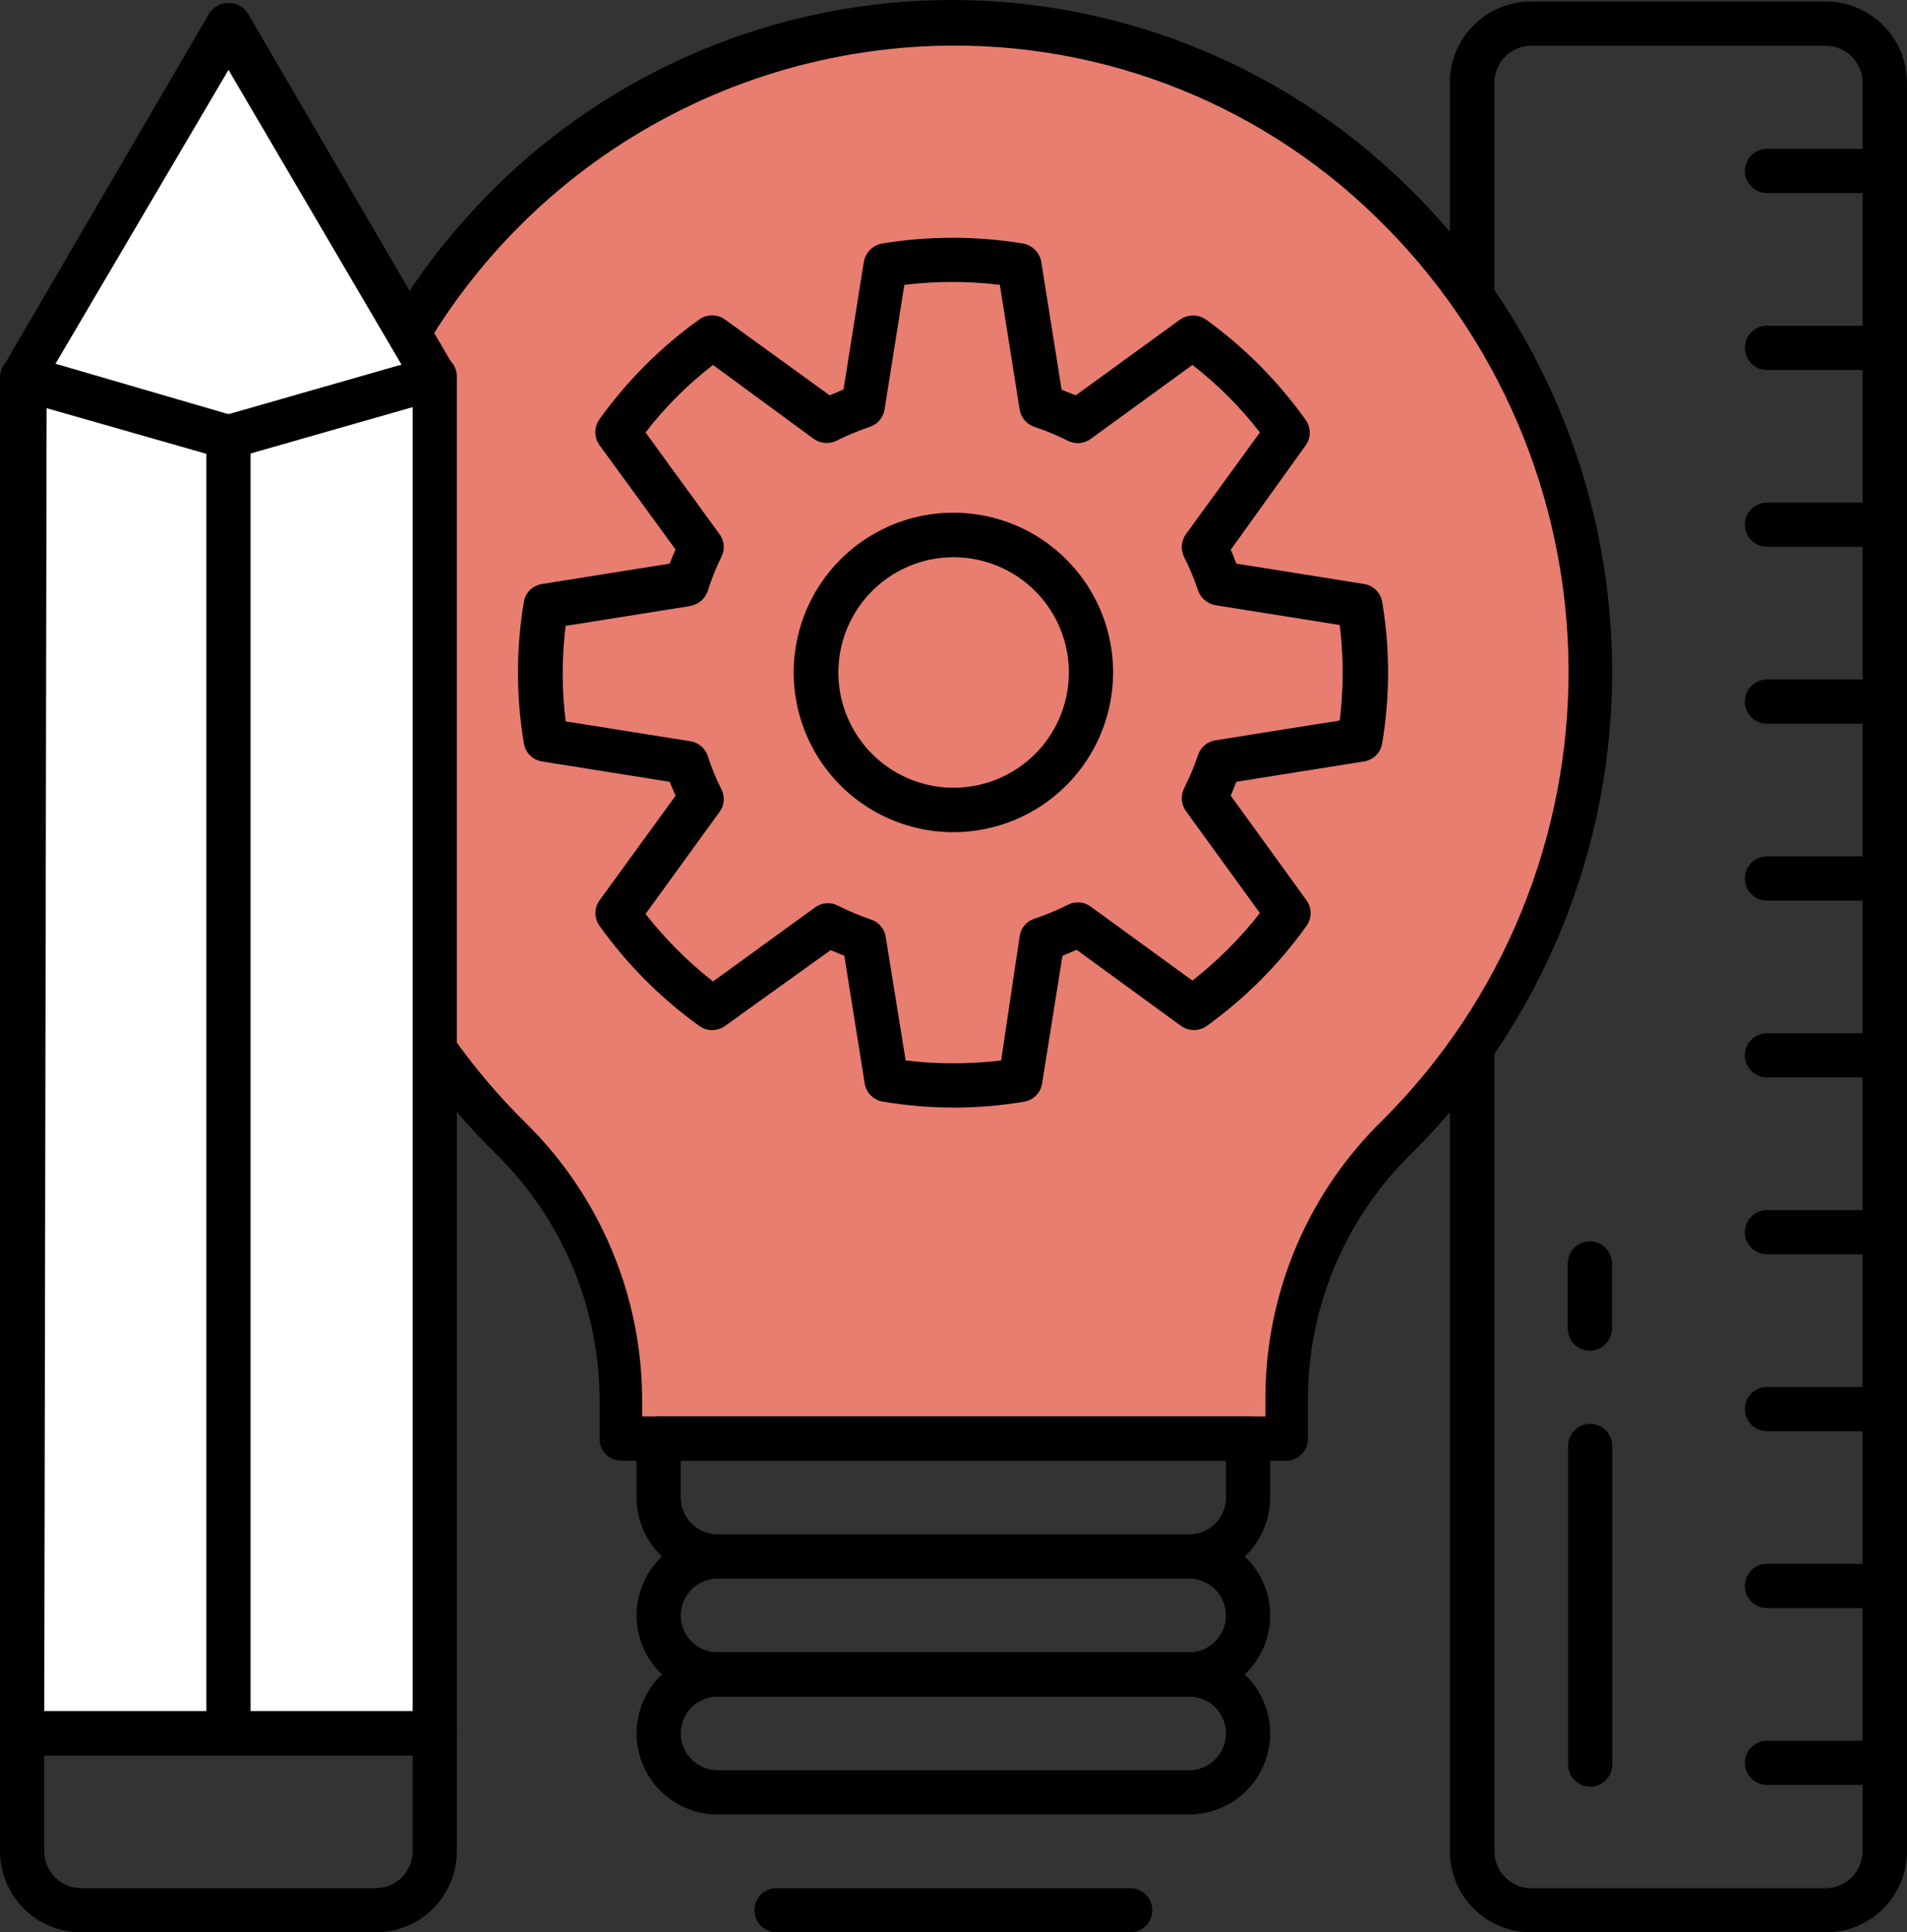 <svg width="77" height="78" viewBox="0 0 77 78" fill="none" xmlns="http://www.w3.org/2000/svg">
<rect x="0" y="0" width="77" height="78" fill="#333333" stroke="none"/>
<g clip-path="url(#clip0_1170_61)">
<path d="M73.727 78H61.827C61.396 78.002 60.969 77.918 60.571 77.754C60.173 77.591 59.811 77.35 59.506 77.046C59.2 76.742 58.958 76.381 58.793 75.983C58.628 75.585 58.543 75.159 58.543 74.728V3.332C58.543 2.901 58.628 2.475 58.793 2.077C58.958 1.679 59.2 1.318 59.506 1.014C59.811 0.71 60.173 0.469 60.571 0.306C60.969 0.142 61.396 0.059 61.827 0.06H73.727C74.594 0.063 75.424 0.409 76.037 1.022C76.65 1.635 76.996 2.465 76.999 3.332V74.732C76.998 75.599 76.653 76.43 76.039 77.043C75.426 77.656 74.594 78 73.727 78V78ZM61.827 1.845C61.433 1.846 61.056 2.003 60.777 2.282C60.499 2.56 60.343 2.938 60.343 3.332V74.732C60.343 75.126 60.5 75.505 60.779 75.784C61.057 76.062 61.436 76.219 61.83 76.219H73.73C74.121 76.213 74.495 76.054 74.771 75.776C75.046 75.498 75.203 75.124 75.206 74.732V3.332C75.203 2.941 75.046 2.566 74.771 2.288C74.495 2.01 74.121 1.851 73.73 1.845H61.827Z" fill="black"/>
<path d="M76.108 72.05H71.346C71.109 72.05 70.882 71.956 70.715 71.789C70.547 71.621 70.453 71.394 70.453 71.158C70.453 70.921 70.547 70.694 70.715 70.526C70.882 70.359 71.109 70.265 71.346 70.265H76.106C76.342 70.265 76.569 70.359 76.737 70.526C76.904 70.694 76.998 70.921 76.998 71.158C76.998 71.394 76.904 71.621 76.737 71.789C76.569 71.956 76.342 72.05 76.106 72.05H76.108Z" fill="black"/>
<path d="M76.108 64.911H71.346C71.109 64.911 70.882 64.817 70.715 64.65C70.547 64.482 70.453 64.255 70.453 64.019C70.453 63.782 70.547 63.555 70.715 63.387C70.882 63.22 71.109 63.126 71.346 63.126H76.106C76.342 63.126 76.569 63.22 76.737 63.387C76.904 63.555 76.998 63.782 76.998 64.019C76.998 64.255 76.904 64.482 76.737 64.65C76.569 64.817 76.342 64.911 76.106 64.911H76.108Z" fill="black"/>
<path d="M76.108 57.771H71.346C71.109 57.771 70.882 57.677 70.715 57.509C70.547 57.342 70.453 57.115 70.453 56.878C70.453 56.642 70.547 56.415 70.715 56.247C70.882 56.08 71.109 55.986 71.346 55.986H76.106C76.342 55.986 76.569 56.08 76.737 56.247C76.904 56.415 76.998 56.642 76.998 56.878C76.998 57.115 76.904 57.342 76.737 57.509C76.569 57.677 76.342 57.771 76.106 57.771H76.108Z" fill="black"/>
<path d="M76.108 50.632H71.346C71.109 50.632 70.882 50.538 70.715 50.371C70.547 50.203 70.453 49.976 70.453 49.74C70.453 49.503 70.547 49.276 70.715 49.109C70.882 48.941 71.109 48.847 71.346 48.847H76.106C76.342 48.847 76.569 48.941 76.737 49.109C76.904 49.276 76.998 49.503 76.998 49.74C76.998 49.976 76.904 50.203 76.737 50.371C76.569 50.538 76.342 50.632 76.106 50.632H76.108Z" fill="black"/>
<path d="M76.108 43.492H71.346C71.228 43.492 71.112 43.469 71.004 43.424C70.896 43.379 70.797 43.313 70.715 43.231C70.632 43.148 70.566 43.049 70.521 42.941C70.476 42.833 70.453 42.717 70.453 42.599C70.453 42.482 70.476 42.366 70.521 42.258C70.566 42.15 70.632 42.051 70.715 41.968C70.797 41.886 70.896 41.82 71.004 41.775C71.112 41.73 71.228 41.707 71.346 41.707H76.106C76.342 41.707 76.569 41.801 76.737 41.968C76.904 42.136 76.998 42.363 76.998 42.599C76.998 42.836 76.904 43.063 76.737 43.231C76.569 43.398 76.342 43.492 76.106 43.492H76.108Z" fill="black"/>
<path d="M76.108 36.353H71.346C71.109 36.353 70.882 36.259 70.715 36.092C70.547 35.924 70.453 35.697 70.453 35.46C70.453 35.224 70.547 34.997 70.715 34.829C70.882 34.662 71.109 34.568 71.346 34.568H76.106C76.342 34.568 76.569 34.662 76.737 34.829C76.904 34.997 76.998 35.224 76.998 35.46C76.998 35.697 76.904 35.924 76.737 36.092C76.569 36.259 76.342 36.353 76.106 36.353H76.108Z" fill="black"/>
<path d="M76.108 29.213H71.346C71.109 29.213 70.882 29.119 70.715 28.952C70.547 28.784 70.453 28.557 70.453 28.321C70.453 28.084 70.547 27.857 70.715 27.69C70.882 27.522 71.109 27.428 71.346 27.428H76.106C76.342 27.428 76.569 27.522 76.737 27.69C76.904 27.857 76.998 28.084 76.998 28.321C76.998 28.557 76.904 28.784 76.737 28.952C76.569 29.119 76.342 29.213 76.106 29.213H76.108Z" fill="black"/>
<path d="M76.108 22.073H71.346C71.109 22.073 70.882 21.979 70.715 21.812C70.547 21.644 70.453 21.417 70.453 21.181C70.453 20.944 70.547 20.717 70.715 20.549C70.882 20.382 71.109 20.288 71.346 20.288H76.106C76.342 20.288 76.569 20.382 76.737 20.549C76.904 20.717 76.998 20.944 76.998 21.181C76.998 21.417 76.904 21.644 76.737 21.812C76.569 21.979 76.342 22.073 76.106 22.073H76.108Z" fill="black"/>
<path d="M76.108 14.934H71.346C71.109 14.934 70.882 14.84 70.715 14.672C70.547 14.505 70.453 14.278 70.453 14.041C70.453 13.805 70.547 13.578 70.715 13.41C70.882 13.243 71.109 13.149 71.346 13.149H76.106C76.342 13.149 76.569 13.243 76.737 13.41C76.904 13.578 76.998 13.805 76.998 14.041C76.998 14.278 76.904 14.505 76.737 14.672C76.569 14.84 76.342 14.934 76.106 14.934H76.108Z" fill="black"/>
<path d="M76.108 7.794H71.346C71.109 7.794 70.882 7.7 70.715 7.532C70.547 7.365 70.453 7.138 70.453 6.901C70.453 6.665 70.547 6.438 70.715 6.27C70.882 6.103 71.109 6.009 71.346 6.009H76.106C76.342 6.009 76.569 6.103 76.737 6.27C76.904 6.438 76.998 6.665 76.998 6.901C76.998 7.138 76.904 7.365 76.737 7.532C76.569 7.7 76.342 7.794 76.106 7.794H76.108Z" fill="black"/>
<path d="M64.195 27.131C64.236 21.379 62.376 15.775 58.904 11.189C55.431 6.603 50.541 3.292 44.994 1.772C39.464 0.32 33.606 0.767 28.361 3.042C23.116 5.317 18.786 9.288 16.067 14.317C13.286 19.382 12.234 25.215 13.071 30.932C13.908 36.649 16.587 41.937 20.703 45.992C22.096 47.381 23.196 49.034 23.941 50.854C24.685 52.675 25.058 54.626 25.037 56.592V58.068H51.964V56.308C51.985 54.348 52.393 52.411 53.166 50.609C53.938 48.807 55.059 47.175 56.464 45.808C58.924 43.36 60.874 40.448 62.202 37.242C63.529 34.035 64.208 30.597 64.198 27.126L64.195 27.131Z" fill="#E87E70"/>
<path d="M51.972 58.961H25.086C24.97 58.962 24.855 58.94 24.748 58.896C24.641 58.852 24.544 58.786 24.463 58.703C24.381 58.619 24.317 58.52 24.273 58.411C24.23 58.302 24.208 58.185 24.21 58.068V56.593C24.217 54.742 23.856 52.909 23.147 51.199C22.439 49.489 21.398 47.937 20.084 46.633C14.976 41.631 12.025 34.831 11.861 27.683C11.697 20.535 14.333 13.607 19.207 8.376C21.593 5.81 24.468 3.748 27.663 2.311C30.858 0.873 34.308 0.09 37.81 0.007C41.312 -0.076 44.796 0.543 48.056 1.827C51.315 3.111 54.285 5.034 56.789 7.484C59.392 10.011 61.466 13.029 62.892 16.365C64.317 19.7 65.066 23.286 65.094 26.913C65.122 30.54 64.428 34.136 63.054 37.493C61.68 40.85 59.653 43.901 57.089 46.467C55.759 47.741 54.695 49.268 53.961 50.957C53.226 52.647 52.836 54.466 52.811 56.308V58.069C52.813 58.298 52.727 58.518 52.57 58.684C52.413 58.851 52.198 58.95 51.969 58.961H51.972ZM25.928 57.176H51.094V56.307C51.111 54.229 51.541 52.175 52.36 50.265C53.179 48.354 54.37 46.626 55.863 45.181C58.256 42.784 60.148 39.936 61.431 36.801C62.713 33.667 63.36 30.309 63.334 26.922C63.308 23.536 62.609 20.188 61.279 17.074C59.948 13.96 58.011 11.141 55.582 8.781C53.156 6.409 50.26 4.57 47.082 3.382C43.903 2.194 40.512 1.683 37.124 1.881C32.256 2.163 27.578 3.871 23.673 6.791C19.768 9.711 16.808 13.715 15.16 18.305C13.469 22.922 13.145 27.928 14.225 32.724C15.306 37.521 17.745 41.904 21.252 45.35C22.74 46.819 23.92 48.571 24.723 50.502C25.526 52.432 25.936 54.504 25.928 56.595V57.176Z" fill="black"/>
<path d="M48.015 68.481H28.976C28.108 68.481 27.275 68.136 26.662 67.522C26.048 66.909 25.703 66.076 25.703 65.209C25.703 64.341 26.048 63.508 26.662 62.895C27.275 62.281 28.108 61.936 28.976 61.936H48.015C48.883 61.936 49.715 62.281 50.329 62.895C50.942 63.508 51.287 64.341 51.287 65.209C51.287 66.076 50.942 66.909 50.329 67.522C49.715 68.136 48.883 68.481 48.015 68.481ZM28.976 63.721C28.581 63.721 28.203 63.878 27.924 64.157C27.645 64.436 27.488 64.814 27.488 65.209C27.488 65.603 27.645 65.981 27.924 66.26C28.203 66.539 28.581 66.696 28.976 66.696H48.015C48.409 66.696 48.788 66.539 49.066 66.26C49.345 65.981 49.502 65.603 49.502 65.209C49.502 64.814 49.345 64.436 49.066 64.157C48.788 63.878 48.409 63.721 48.015 63.721H28.976Z" fill="black"/>
<path d="M48.015 73.241H28.976C28.108 73.241 27.275 72.896 26.662 72.282C26.048 71.669 25.703 70.836 25.703 69.968C25.703 69.1 26.048 68.268 26.662 67.654C27.275 67.041 28.108 66.696 28.976 66.696H48.015C48.883 66.696 49.715 67.041 50.329 67.654C50.942 68.268 51.287 69.1 51.287 69.968C51.287 70.836 50.942 71.669 50.329 72.282C49.715 72.896 48.883 73.241 48.015 73.241ZM28.976 68.481C28.581 68.481 28.203 68.638 27.924 68.916C27.645 69.195 27.488 69.574 27.488 69.968C27.488 70.363 27.645 70.741 27.924 71.02C28.203 71.299 28.581 71.456 28.976 71.456H48.015C48.409 71.456 48.788 71.299 49.066 71.02C49.345 70.741 49.502 70.363 49.502 69.968C49.502 69.574 49.345 69.195 49.066 68.916C48.788 68.638 48.409 68.481 48.015 68.481H28.976Z" fill="black"/>
<path d="M48.014 63.721H28.975C28.545 63.721 28.12 63.636 27.723 63.472C27.326 63.307 26.965 63.066 26.661 62.762C26.357 62.458 26.116 62.097 25.952 61.7C25.788 61.303 25.703 60.877 25.703 60.448V58.068C25.705 57.832 25.8 57.606 25.967 57.439C26.134 57.273 26.359 57.178 26.595 57.176H50.395C50.512 57.176 50.628 57.199 50.736 57.244C50.845 57.288 50.943 57.354 51.026 57.437C51.109 57.52 51.174 57.618 51.219 57.726C51.264 57.835 51.287 57.951 51.287 58.068V60.448C51.287 60.878 51.203 61.303 51.038 61.7C50.874 62.098 50.633 62.459 50.329 62.762C50.025 63.066 49.664 63.307 49.267 63.472C48.87 63.636 48.444 63.721 48.014 63.721V63.721ZM27.488 58.961V60.448C27.488 60.842 27.645 61.22 27.924 61.499C28.203 61.778 28.581 61.935 28.975 61.935H48.014C48.21 61.935 48.403 61.897 48.584 61.822C48.764 61.748 48.929 61.638 49.067 61.5C49.205 61.362 49.315 61.198 49.39 61.017C49.465 60.837 49.503 60.643 49.503 60.448V58.961H27.488Z" fill="black"/>
<path d="M45.635 78H31.355C31.119 78 30.892 77.906 30.724 77.738C30.557 77.571 30.463 77.344 30.463 77.107C30.463 76.871 30.557 76.644 30.724 76.476C30.892 76.309 31.119 76.215 31.355 76.215H45.635C45.872 76.215 46.099 76.309 46.267 76.476C46.434 76.644 46.528 76.871 46.528 77.107C46.528 77.344 46.434 77.571 46.267 77.738C46.099 77.906 45.872 78 45.635 78Z" fill="black"/>
<path d="M17.555 69.968V15.231L9.226 17.611L0.896 15.231V69.968H17.555Z" fill="white"/>
<path d="M17.554 70.86H0.894C0.777 70.86 0.661 70.837 0.552 70.792C0.444 70.747 0.346 70.681 0.263 70.598C0.18 70.516 0.114 70.417 0.07 70.309C0.025 70.2 0.002 70.084 0.002 69.967V15.232C0.002 15.094 0.034 14.957 0.096 14.833C0.158 14.709 0.248 14.601 0.359 14.518C0.471 14.42 0.607 14.353 0.753 14.322C0.898 14.291 1.049 14.297 1.192 14.34L9.224 16.72L17.304 14.34C17.437 14.3 17.577 14.293 17.714 14.318C17.85 14.342 17.979 14.399 18.089 14.483C18.2 14.566 18.29 14.674 18.352 14.798C18.414 14.922 18.446 15.059 18.446 15.197V69.932C18.451 70.052 18.431 70.172 18.389 70.284C18.346 70.397 18.281 70.499 18.198 70.586C18.114 70.673 18.015 70.742 17.904 70.789C17.793 70.836 17.674 70.86 17.554 70.86V70.86ZM1.787 69.075H16.661V16.409L9.521 18.468C9.358 18.516 9.184 18.516 9.021 18.468L1.882 16.409L1.787 69.075Z" fill="black"/>
<path d="M15.174 78H3.274C2.844 78 2.419 77.915 2.022 77.751C1.625 77.587 1.264 77.345 0.96 77.041C0.656 76.738 0.415 76.377 0.251 75.98C0.086 75.583 0.002 75.157 0.002 74.727V69.967C0.004 69.731 0.099 69.506 0.266 69.339C0.432 69.172 0.658 69.077 0.894 69.075H17.554C17.79 69.077 18.016 69.172 18.182 69.339C18.349 69.506 18.444 69.731 18.446 69.967V74.727C18.446 75.595 18.101 76.427 17.488 77.041C16.874 77.654 16.042 77.999 15.174 77.999V78ZM1.787 70.86V74.727C1.787 74.923 1.825 75.116 1.9 75.297C1.975 75.477 2.084 75.641 2.222 75.779C2.36 75.918 2.524 76.027 2.705 76.102C2.885 76.177 3.079 76.215 3.274 76.215H15.174C15.568 76.215 15.947 76.058 16.225 75.78C16.504 75.501 16.661 75.123 16.661 74.728V70.86H1.787Z" fill="black"/>
<path d="M17.555 15.231L9.226 0.952L0.896 15.231L9.226 17.611L17.555 15.231Z" fill="white"/>
<path d="M9.226 18.503H8.976L0.646 16.123C0.515 16.085 0.395 16.018 0.294 15.927C0.193 15.836 0.114 15.723 0.064 15.597C0.013 15.47 -0.008 15.334 0.003 15.198C0.013 15.063 0.054 14.931 0.123 14.814L8.452 0.535C8.536 0.406 8.651 0.301 8.787 0.228C8.922 0.155 9.073 0.117 9.227 0.117C9.381 0.117 9.532 0.155 9.668 0.228C9.803 0.301 9.918 0.406 10.003 0.535L18.333 14.814C18.389 14.937 18.418 15.071 18.418 15.207C18.418 15.342 18.389 15.476 18.333 15.599C18.28 15.724 18.201 15.836 18.1 15.927C17.999 16.017 17.88 16.084 17.75 16.123L9.42 18.503H9.226ZM2.241 14.683L9.226 16.718L16.211 14.718L9.226 2.82L2.241 14.683Z" fill="black"/>
<path d="M9.224 70.86C8.987 70.86 8.761 70.766 8.593 70.599C8.426 70.431 8.332 70.204 8.332 69.968V17.61C8.332 17.373 8.426 17.146 8.593 16.979C8.761 16.811 8.988 16.717 9.225 16.717C9.461 16.717 9.688 16.811 9.856 16.979C10.023 17.146 10.117 17.373 10.117 17.61V69.968C10.117 70.204 10.023 70.431 9.856 70.599C9.688 70.766 9.462 70.86 9.225 70.86H9.224Z" fill="black"/>
<path d="M38.495 33.592C37.219 33.592 35.972 33.213 34.911 32.504C33.851 31.795 33.024 30.787 32.536 29.608C32.049 28.429 31.922 27.132 32.172 25.88C32.421 24.629 33.037 23.48 33.94 22.579C34.843 21.677 35.993 21.064 37.244 20.817C38.496 20.569 39.793 20.698 40.971 21.188C42.149 21.677 43.156 22.506 43.863 23.567C44.57 24.629 44.947 25.877 44.945 27.153C44.942 28.861 44.261 30.499 43.052 31.706C41.843 32.913 40.204 33.591 38.496 33.591L38.495 33.592ZM38.495 22.492C37.419 22.494 36.377 22.869 35.546 23.553C34.716 24.238 34.148 25.188 33.94 26.244C33.731 27.3 33.895 28.395 34.404 29.343C34.912 30.292 35.734 31.035 36.728 31.445C37.723 31.856 38.829 31.91 39.858 31.596C40.888 31.283 41.777 30.623 42.375 29.728C42.972 28.833 43.241 27.759 43.135 26.688C43.029 25.617 42.556 24.616 41.795 23.855C40.919 22.981 39.732 22.491 38.495 22.492Z" fill="black"/>
<path d="M38.496 44.706C37.543 44.705 36.592 44.626 35.652 44.468C35.467 44.439 35.295 44.353 35.162 44.22C35.029 44.087 34.942 43.915 34.914 43.73L34.093 38.582L33.539 38.352L29.279 41.41C29.127 41.52 28.944 41.58 28.756 41.58C28.567 41.58 28.384 41.52 28.232 41.41C26.68 40.294 25.321 38.931 24.21 37.376C24.101 37.225 24.042 37.044 24.042 36.858C24.042 36.672 24.101 36.491 24.21 36.341L27.28 32.117C27.197 31.927 27.113 31.748 27.042 31.558L21.89 30.737C21.704 30.708 21.533 30.622 21.4 30.489C21.267 30.356 21.18 30.184 21.152 29.999C20.835 28.112 20.835 26.186 21.152 24.299C21.181 24.115 21.268 23.945 21.401 23.814C21.534 23.683 21.706 23.599 21.89 23.573L27.039 22.752C27.11 22.562 27.194 22.371 27.277 22.181L24.207 17.969C24.097 17.817 24.037 17.633 24.037 17.445C24.037 17.257 24.097 17.074 24.207 16.922C25.319 15.37 26.677 14.011 28.229 12.9C28.381 12.789 28.564 12.73 28.753 12.73C28.941 12.73 29.124 12.789 29.276 12.9L33.5 15.958L34.059 15.72L34.88 10.568C34.913 10.384 35.002 10.215 35.134 10.083C35.266 9.951 35.434 9.863 35.618 9.83C37.501 9.52 39.423 9.52 41.306 9.83C41.49 9.863 41.659 9.951 41.791 10.083C41.922 10.215 42.011 10.384 42.044 10.568L42.865 15.732L43.436 15.958L47.648 12.9C47.802 12.793 47.984 12.735 48.172 12.735C48.359 12.735 48.541 12.793 48.695 12.9C50.248 14.02 51.606 15.387 52.717 16.946C52.826 17.096 52.885 17.277 52.885 17.463C52.885 17.649 52.826 17.83 52.717 17.981L49.694 22.192C49.777 22.37 49.849 22.561 49.92 22.751L55.072 23.572C55.256 23.599 55.426 23.684 55.559 23.815C55.691 23.945 55.779 24.114 55.81 24.298C56.127 26.184 56.127 28.111 55.81 29.998C55.782 30.183 55.695 30.355 55.562 30.488C55.429 30.621 55.258 30.707 55.072 30.736L49.92 31.557C49.849 31.735 49.777 31.926 49.694 32.116L52.752 36.34C52.861 36.49 52.92 36.671 52.92 36.857C52.92 37.043 52.861 37.224 52.752 37.375C51.641 38.93 50.282 40.293 48.73 41.409C48.578 41.519 48.395 41.578 48.207 41.578C48.019 41.578 47.835 41.519 47.683 41.409L43.471 38.339L42.899 38.582L42.078 43.734C42.05 43.919 41.963 44.091 41.83 44.224C41.697 44.357 41.526 44.443 41.34 44.472C40.4 44.63 39.449 44.709 38.496 44.71V44.706ZM36.568 42.806C37.848 42.96 39.143 42.96 40.423 42.806L41.173 37.784C41.197 37.623 41.265 37.472 41.37 37.349C41.476 37.225 41.613 37.133 41.768 37.084C42.229 36.929 42.678 36.743 43.113 36.525C43.259 36.447 43.423 36.413 43.587 36.426C43.752 36.438 43.909 36.497 44.041 36.596L48.147 39.582C49.162 38.787 50.077 37.872 50.872 36.857L47.885 32.74C47.79 32.606 47.733 32.449 47.72 32.286C47.708 32.122 47.74 31.958 47.814 31.812C48.031 31.381 48.218 30.936 48.373 30.479C48.424 30.325 48.516 30.188 48.639 30.083C48.763 29.978 48.913 29.909 49.073 29.884L54.095 29.084C54.254 27.804 54.254 26.509 54.095 25.229L49.073 24.429C48.914 24.4 48.766 24.33 48.643 24.225C48.52 24.121 48.427 23.986 48.373 23.834C48.22 23.372 48.034 22.923 47.814 22.489C47.74 22.342 47.708 22.178 47.72 22.015C47.733 21.851 47.79 21.694 47.885 21.561L50.872 17.456C50.083 16.435 49.168 15.519 48.147 14.731L44.039 17.718C43.906 17.814 43.749 17.871 43.585 17.884C43.421 17.896 43.257 17.863 43.111 17.789C42.677 17.569 42.228 17.382 41.766 17.23C41.613 17.178 41.476 17.086 41.371 16.962C41.267 16.839 41.197 16.689 41.171 16.53L40.371 11.497C39.091 11.342 37.796 11.342 36.516 11.497L35.716 16.53C35.69 16.689 35.62 16.839 35.516 16.962C35.411 17.086 35.274 17.178 35.121 17.23C34.661 17.387 34.212 17.573 33.776 17.789C33.631 17.86 33.469 17.891 33.308 17.879C33.147 17.866 32.992 17.811 32.86 17.718L28.79 14.731C27.769 15.519 26.854 16.435 26.065 17.456L29.052 21.561C29.151 21.693 29.21 21.85 29.222 22.015C29.235 22.179 29.2 22.343 29.123 22.489C28.907 22.93 28.724 23.388 28.576 23.857C28.523 24.013 28.428 24.152 28.303 24.259C28.177 24.365 28.025 24.436 27.862 24.464L22.84 25.264C22.681 26.544 22.681 27.839 22.84 29.119L27.862 29.919C28.025 29.942 28.178 30.009 28.304 30.114C28.43 30.22 28.524 30.358 28.576 30.514C28.723 30.972 28.906 31.417 29.123 31.847C29.2 31.992 29.235 32.157 29.222 32.321C29.21 32.485 29.151 32.643 29.052 32.775L26.065 36.892C26.86 37.907 27.775 38.822 28.79 39.617L32.907 36.63C33.039 36.531 33.196 36.472 33.361 36.46C33.525 36.447 33.69 36.481 33.835 36.559C34.267 36.773 34.712 36.959 35.168 37.118C35.323 37.167 35.461 37.259 35.566 37.383C35.671 37.506 35.739 37.657 35.763 37.818L36.568 42.806Z" fill="black"/>
<path d="M64.207 72.124C64.089 72.124 63.973 72.101 63.865 72.056C63.757 72.011 63.658 71.946 63.576 71.863C63.493 71.78 63.427 71.682 63.382 71.573C63.337 71.465 63.315 71.349 63.315 71.232V58.366C63.315 58.129 63.408 57.902 63.576 57.735C63.743 57.568 63.97 57.474 64.207 57.474C64.444 57.474 64.671 57.568 64.838 57.735C65.005 57.902 65.1 58.129 65.1 58.366V71.23C65.098 71.467 65.003 71.693 64.836 71.86C64.669 72.028 64.443 72.122 64.207 72.124V72.124Z" fill="black"/>
<path d="M64.203 54.523C64.083 54.524 63.964 54.501 63.854 54.455C63.743 54.409 63.642 54.342 63.559 54.256C63.474 54.171 63.408 54.069 63.365 53.958C63.321 53.846 63.3 53.727 63.303 53.607V51C63.303 50.763 63.397 50.536 63.565 50.369C63.732 50.202 63.959 50.107 64.196 50.107C64.432 50.107 64.659 50.202 64.827 50.369C64.994 50.536 65.088 50.763 65.088 51V53.606C65.092 53.844 65.002 54.074 64.837 54.246C64.672 54.418 64.445 54.517 64.207 54.522L64.203 54.523Z" fill="black"/>
</g>
<defs>
<clipPath id="clip0_1170_61">
<rect width="77" height="78" fill="white"/>
</clipPath>
</defs>
</svg>
